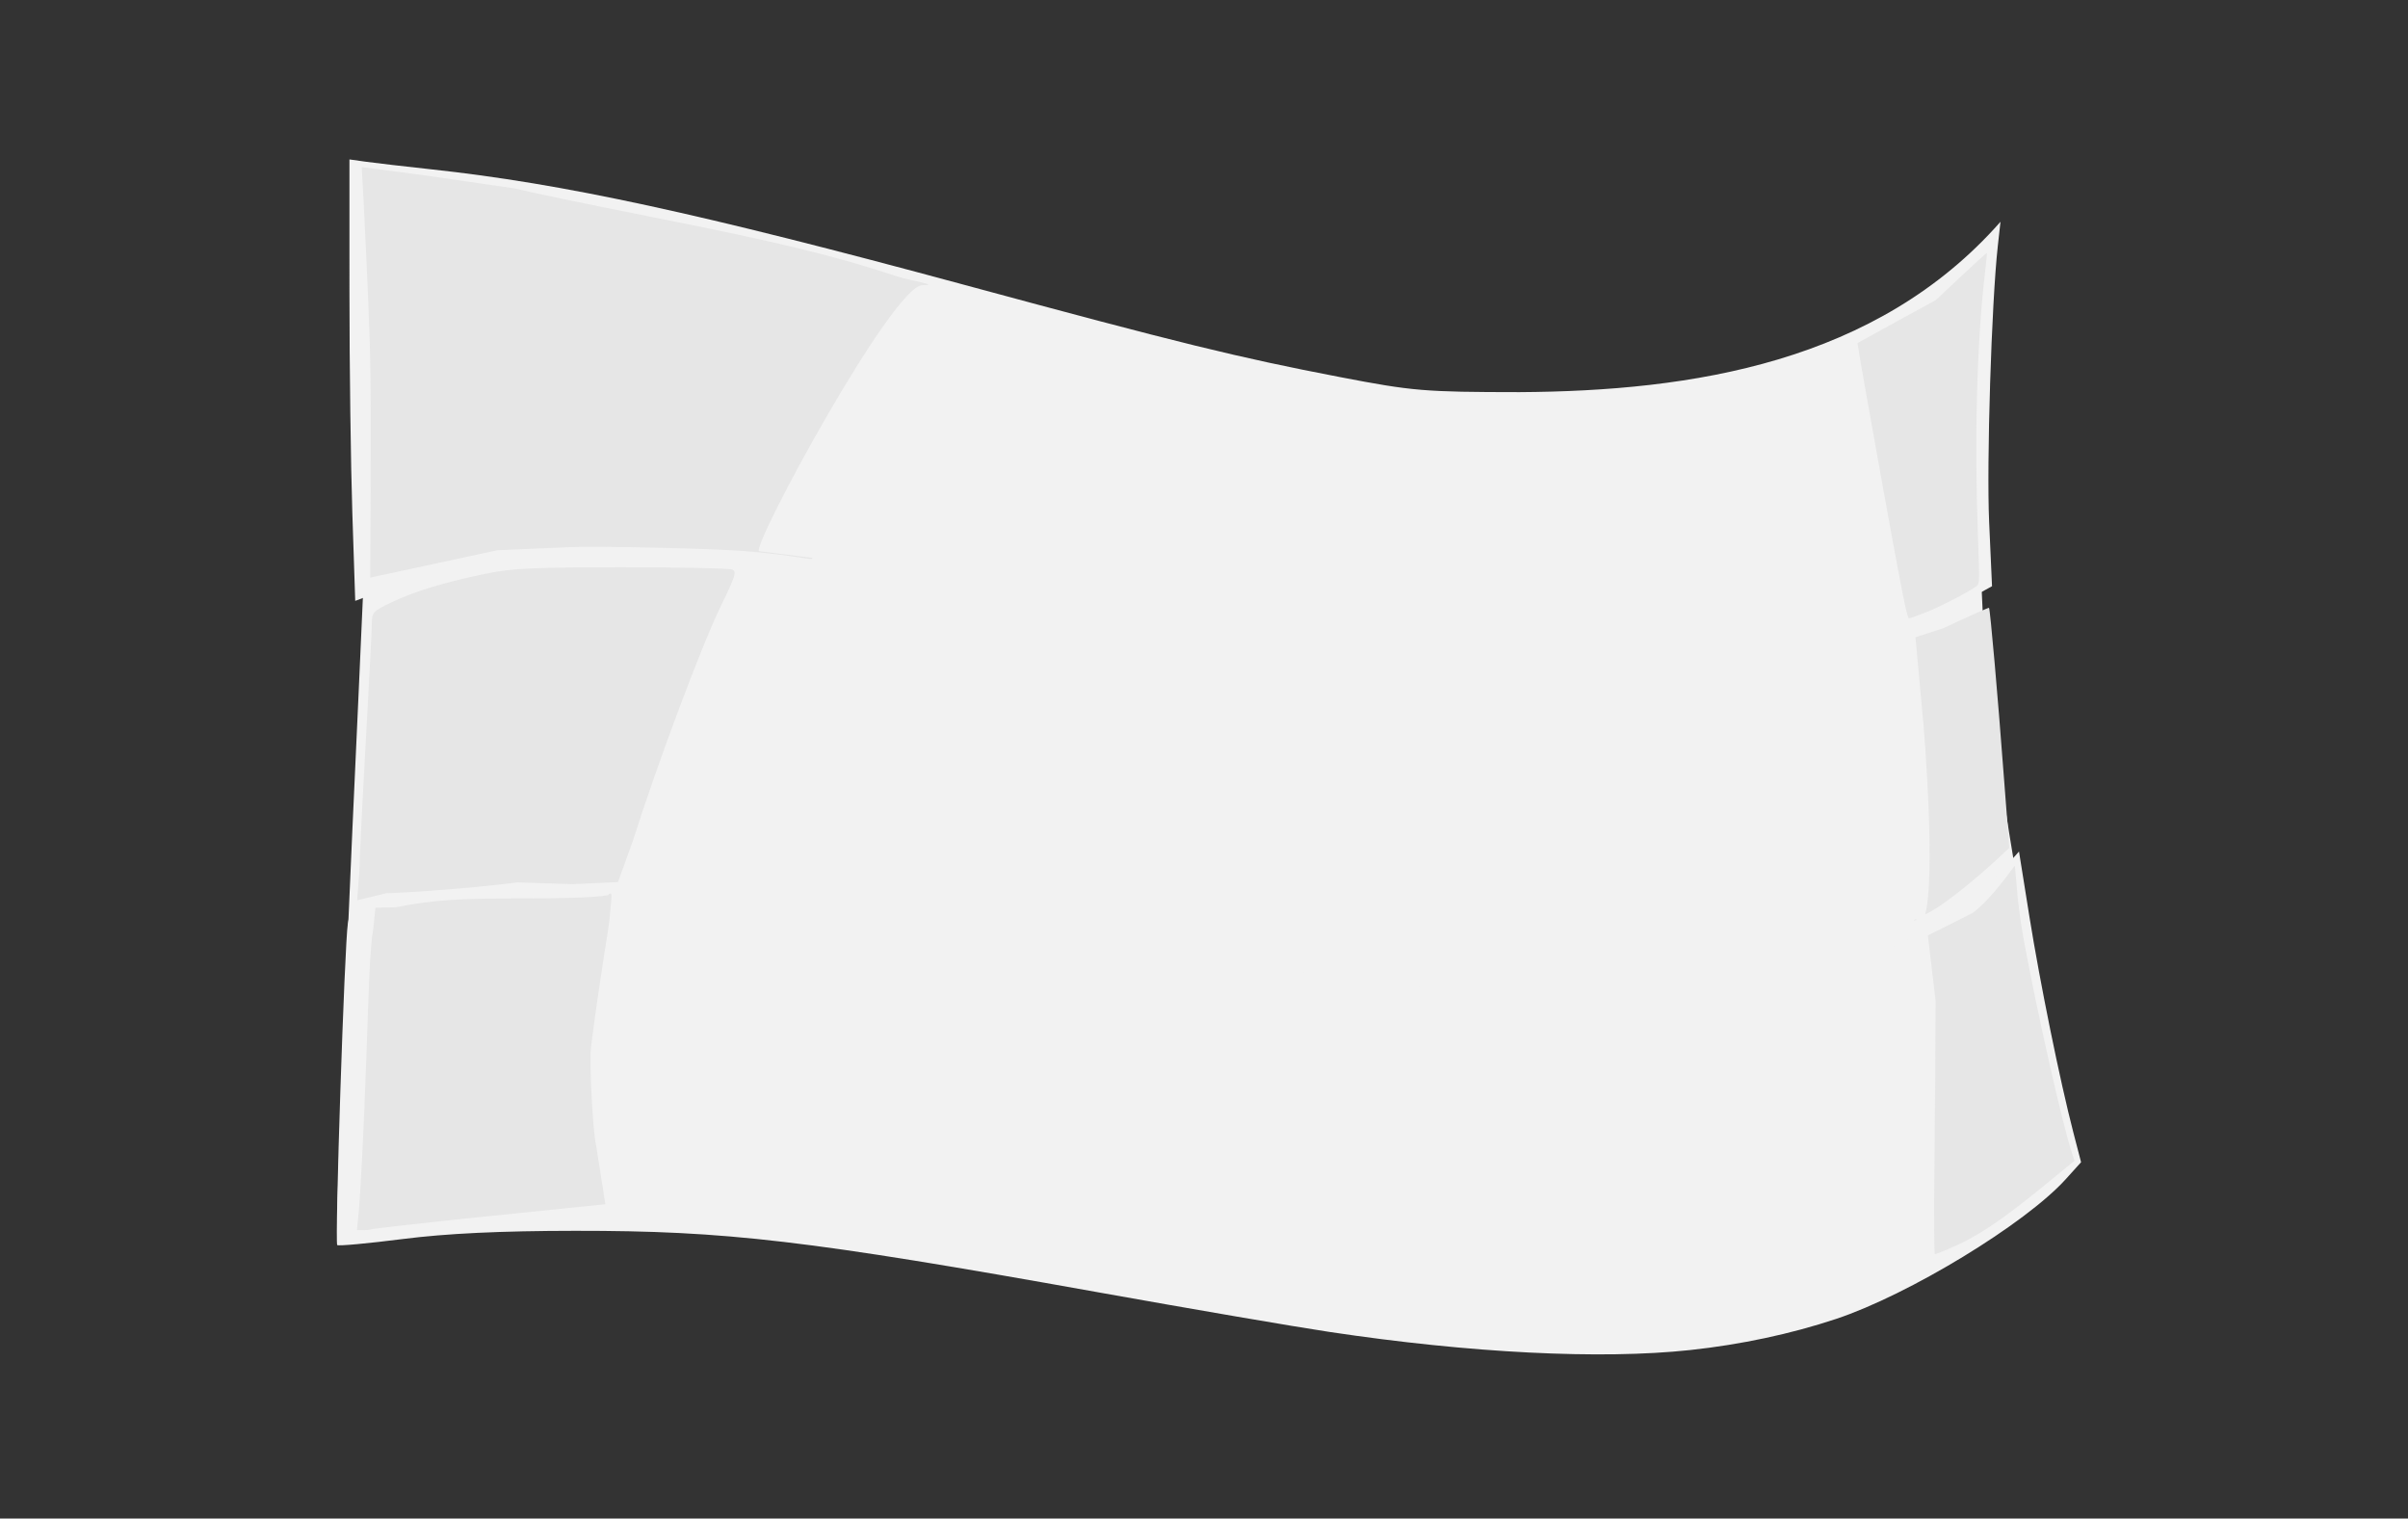 <?xml version="1.0" encoding="UTF-8" standalone="no"?>
<!-- Created with Inkscape (http://www.inkscape.org/) -->

<svg
   xmlns:dc="http://purl.org/dc/elements/1.1/"
   xmlns:cc="http://creativecommons.org/ns#"
   xmlns:rdf="http://www.w3.org/1999/02/22-rdf-syntax-ns#"
   xmlns:svg="http://www.w3.org/2000/svg"
   xmlns="http://www.w3.org/2000/svg"
   xmlns:sodipodi="http://sodipodi.sourceforge.net/DTD/sodipodi-0.dtd"
   xmlns:inkscape="http://www.inkscape.org/namespaces/inkscape"
   width="303.307"
   height="191.268"
   id="svg4363"
   version="1.1"
   inkscape:version="0.47 r22583"
   sodipodi:docname="flag-rus.svg">
  <rect width="100%" height="100%" fill="#333333" stroke="none"/>
  <defs
     id="defs4365">
    <inkscape:perspective
       sodipodi:type="inkscape:persp3d"
       inkscape:vp_x="0 : 526.18109 : 1"
       inkscape:vp_y="0 : 1000 : 0"
       inkscape:vp_z="744.09448 : 526.18109 : 1"
       inkscape:persp3d-origin="372.04724 : 350.78739 : 1"
       id="perspective4371" />
    <inkscape:perspective
       id="perspective4387"
       inkscape:persp3d-origin="0.5 : 0.33333333 : 1"
       inkscape:vp_z="1 : 0.5 : 1"
       inkscape:vp_y="0 : 1000 : 0"
       inkscape:vp_x="0 : 0.5 : 1"
       sodipodi:type="inkscape:persp3d" />
    <inkscape:perspective
       id="perspective4387-7"
       inkscape:persp3d-origin="0.5 : 0.33333333 : 1"
       inkscape:vp_z="1 : 0.5 : 1"
       inkscape:vp_y="0 : 1000 : 0"
       inkscape:vp_x="0 : 0.5 : 1"
       sodipodi:type="inkscape:persp3d" />
  </defs>
  <sodipodi:namedview
     id="base"
     pagecolor="#ffffff"
     bordercolor="#666666"
     borderopacity="1.0"
     inkscape:pageopacity="0.0"
     inkscape:pageshadow="2"
     inkscape:zoom="3.2903501"
     inkscape:cx="139.66596"
     inkscape:cy="195.48812"
     inkscape:document-units="px"
     inkscape:current-layer="layer1"
     showgrid="false"
     inkscape:window-width="1024"
     inkscape:window-height="712"
     inkscape:window-x="-4"
     inkscape:window-y="-4"
     inkscape:window-maximized="1"
     inkscape:snap-bbox="false" />
  <g
     inkscape:label="Layer 1"
     inkscape:groupmode="layer"
     id="layer1"
     transform="translate(300 -861.094) scale(-1 1)">
    <path
       style="fill:#f2f2f2;fill-opacity:1"
       d="m 87.145,1027.024 c -16.8,-1.969 -32.334,-8.309 -44.246,-18.056 -2.203,-1.802 -4.045,-3.302 -4.093,-3.332 -0.049,-0.031 0.805,-3.822 1.896,-8.427 4.513,-19.039 7.52,-36.843 9.251,-54.771 0.984,-10.189 0.825,-33.675 -0.293,-43.422 -0.496,-4.327 -0.824,-7.949 -0.727,-8.049 0.096,-0.1 0.804,1.669 3.035,3.526 22.154,18.431 53.106,21.028 99.411,11.042 3.666,-0.791 18.671,-5.029 28.079,-7.526 32,-8.496 33.189,-6.548 41.796,-8.437 11.312,-2.484 23.278,-4.448 29.801,-4.892 l 2.658,-0.929 0.251,1.536 c -1.773,17.628 0.373,49.204 2.4,97.465 0.698,16.626 1.19,30.313 1.092,30.414 -0.098,0.101 -1.522,-0.062 -3.166,-0.363 -10.995,-2.015 -29.858,-2.035 -46.134,-0.048 -11.785,1.438 -18.051,2.462 -43.911,7.172 -24.519,4.466 -32.599,5.734 -43.855,6.883 -8.417,0.859 -26.741,0.978 -33.245,0.215 l 0,-10e-5 0,2e-4 z"
       id="path3428"
       sodipodi:nodetypes="csssssssssscccssssssccc" />
    <path
       style="fill:#f2f2f2;fill-opacity:1"
       d="m 79.897,944.832 c -10.127,-1.091 -19.793,-3.827 -26.41,-7.476 l -4.399,-2.426 0.362,-8.073 c 0.334,-7.451 -0.298,-27.623 -1.091,-34.782 l -0.338,-3.049 c 15.61,17.733 38.82,21.328 60.574,21.46 11.962,-0.008 13.47,-0.134 22.618,-1.895 12.971,-2.498 20.095,-4.248 47.451,-11.653 33.278,-9.008 50.419,-12.721 67.011,-14.515 3.371,-0.365 7.07,-0.794 8.219,-0.955 l 2.09,-0.292 -0.001,16.759 c -0.001,9.218 -0.165,21.728 -0.364,27.801 l -0.363,11.042 -3.119,-1.176 c -6.64,-2.505 -12.778,-3.47 -24.343,-3.826 -16.059,-0.495 -27.651,0.623 -65.791,6.348 -38.764,5.818 -51.62,7.135 -68.454,7.009 -6.436,-0.048 -12.58,-0.182 -13.652,-0.298 l -1.7e-4,0 z"
       id="path3243"
       sodipodi:nodetypes="cccccccsssccccccssscc" />
    <path
       style="fill:#f2f2f2;fill-opacity:1"
       d="m 87.141,1031.143 c -6.416,-0.689 -12.704,-2.028 -18.389,-3.916 -9.193,-3.054 -23.865,-11.979 -28.953,-17.612 l -1.927,-2.134 0.96,-3.699 c 1.697,-6.539 4.212,-18.89 5.553,-27.275 l 1.305,-8.158 1.641,1.835 c 6.813,7.62 18.428,13.362 31.7,15.67 16.228,2.822 32.326,1.647 80.552,-5.878 25.154,-3.925 37.401,-5.423 51.823,-6.339 11.283,-0.716 27.7,-0.427 36.499,0.643 7.796,0.948 7.924,0.997 8.281,3.155 0.409,2.47 1.653,40.145 1.337,40.481 -0.133,0.142 -3.856,-0.201 -8.274,-0.762 -5.509,-0.7 -12.319,-1.024 -21.684,-1.032 -19.022,-0.016 -29.29,1.189 -65.754,7.72 -11.799,2.114 -24.964,4.37 -29.255,5.014 -17.787,2.67 -34.167,3.494 -45.415,2.287 l 0,0 z"
       id="path3247" />
    <path
       style="fill:#e6e6e6;fill-opacity:1"
       d="m 49.468,937.653 c -0.147,0.147 -1.118,11.23 -1.853,21.054 l -0.706,9.178 1.059,0.986 c 3.079,2.9 6.925,5.972 8.734,6.971 0.244,0.135 0.498,0.275 0.75,0.399 0.013,-0.024 0.031,-0.046 0.044,-0.07 -1.204,-4.292 -0.136,-20.666 0.507,-26.852 l 0.728,-7.957 -3.595,-1.174 c -3.065,-1.453 -5.619,-2.584 -5.669,-2.535 z m 9.22,39.198 c -0.02,0.034 -0.047,0.06 -0.066,0.094 0.073,0.027 0.148,0.066 0.221,0.094 0.013,0.005 0.056,10e-4 0.088,0 -0.042,-0.054 -0.114,-0.112 -0.243,-0.188 z"
       id="path3253" />
    <path
       style="fill:#e6e6e6;fill-opacity:1"
       d="m 57.238,938.147 c -1.893,-0.767 -5.405,-2.604 -6.23,-3.258 -0.355,-0.281 -0.36,-0.522 -0.147,-6.226 0.461,-12.337 0.135,-24.578 -0.883,-33.161 -0.162,-1.369 -0.269,-2.514 -0.236,-2.545 0.032,-0.031 1.491,1.29 3.241,2.937 l 3.182,2.994 4.896,2.676 c 2.693,1.472 4.929,2.705 4.97,2.74 0.041,0.035 -1.333,7.851 -3.054,17.368 -2.494,13.796 -3.188,17.303 -3.423,17.299 -0.163,-0.003 -1.204,-0.374 -2.315,-0.824 l 0,0 z"
       id="path3269" />
    <path
       style="fill:#e6e6e6;fill-opacity:1"
       d="m 54.707,1018.466 c -3.711,-1.559 -6.671,-3.522 -12.471,-8.271 l -3.539,-2.898 0.293,-0.876 c 1.204,-3.6 4.351,-17.495 6.097,-26.917 0.978,-5.281 0.998,-9.439 1.174,-9.33 0.131,0.082 2.723,4.012 5.277,5.914 l 5.629,2.83 -0.974,8.281 c 0.006,4.209 0.07,13.101 0.142,19.76 0.079,7.274 0.059,12.105 -0.049,12.101 -0.099,0 -0.809,-0.272 -1.578,-0.595 l 1e-5,0 -6e-5,0 z"
       id="path3278"
       sodipodi:nodetypes="ccccsscccssccc" />
    <path
       style="fill:#e6e6e6;fill-opacity:1"
       d="m 204.378,930.523 c 1.08,-0.448 -16.818,-33.511 -20.568,-33.512 -2.329,-7.5e-4 1.479,-0.536 3.208,-1.109 7.933,-2.626 15.116,-4.36 31.415,-7.584 7.477,-1.479 15.262,-3.103 16.724,-3.489 l 11.058,-1.607 8.223,-1.082 c -0.216,3.479 -0.88,16.869 -1.049,23.255 -0.188,7.133 -0.006,28.607 -0.026,28.449 l -16.001,-3.442 -9.451,-0.409 c -3.102,-0.14 -17.172,0.181 -21.398,0.489 -1.734,0.126 -4.391,0.411 -5.905,0.633 -3.228,0.473 -2.818,0.439 -2.929,0.246 l 0,0 6.698,-0.839 z"
       id="path3404"
       sodipodi:nodetypes="cssscccscccssccc" />
    <path
       style="fill:#e6e6e6;fill-opacity:1"
       d="m 253.269,1015.936 c -0.064,-0.06 -4.896,-0.618 -10.739,-1.242 l -18.782,-1.921 1.208,-7.647 c 0.302,-1.07 0.861,-10.068 0.6,-12.146 -1.109,-8.84 -2.237,-14.852 -2.364,-16.434 -0.216,-2.69 -0.435,-3.419 0.321,-2.602 0.759,0.821 -0.53,-0.182 -0.101,-0.098 1.658,0.325 6.81,0.422 10.794,0.413 7.292,-0.017 11.029,0.126 15.939,1.11 l 2.565,0.056 0.268,2.593 c 0.422,2.21 0.579,7.684 0.867,15.936 0.323,9.259 0.744,17.646 1.023,20.384 l 0.174,1.705 -0.828,0 c -0.456,0 -0.881,-0.049 -0.944,-0.108 l 0,0 z"
       id="path3412"
       sodipodi:nodetypes="ccccssssscccsccccc"
       inkscape:transform-center-x="47.283108"
       inkscape:transform-center-y="18.449791" />
    <path
       style="fill:#e6e6e6;fill-opacity:1"
       d="m 227.893,972.46 -5.733,-0.262 -1.891,-5.242 c -3.077,-9.706 -8.641,-24.556 -11.06,-29.516 -1.834,-3.76 -2.021,-4.358 -1.441,-4.609 0.366,-0.159 6.606,-0.286 13.866,-0.284 11.065,0.004 13.805,0.127 16.943,0.761 5.201,1.051 9.223,2.264 12.116,3.654 2.301,1.105 2.463,1.274 2.465,2.572 0.001,0.764 0.353,7.616 0.783,15.226 0.43,7.611 0.783,14.828 0.786,16.039 l 0.284,3.684 -3.657,-0.881 c -1.896,-0.036 -9.597,-0.498 -16.564,-1.365 l -6.896,0.222 z"
       id="path3418"
       sodipodi:nodetypes="cccsssssssccccc" />
  </g>
</svg>
